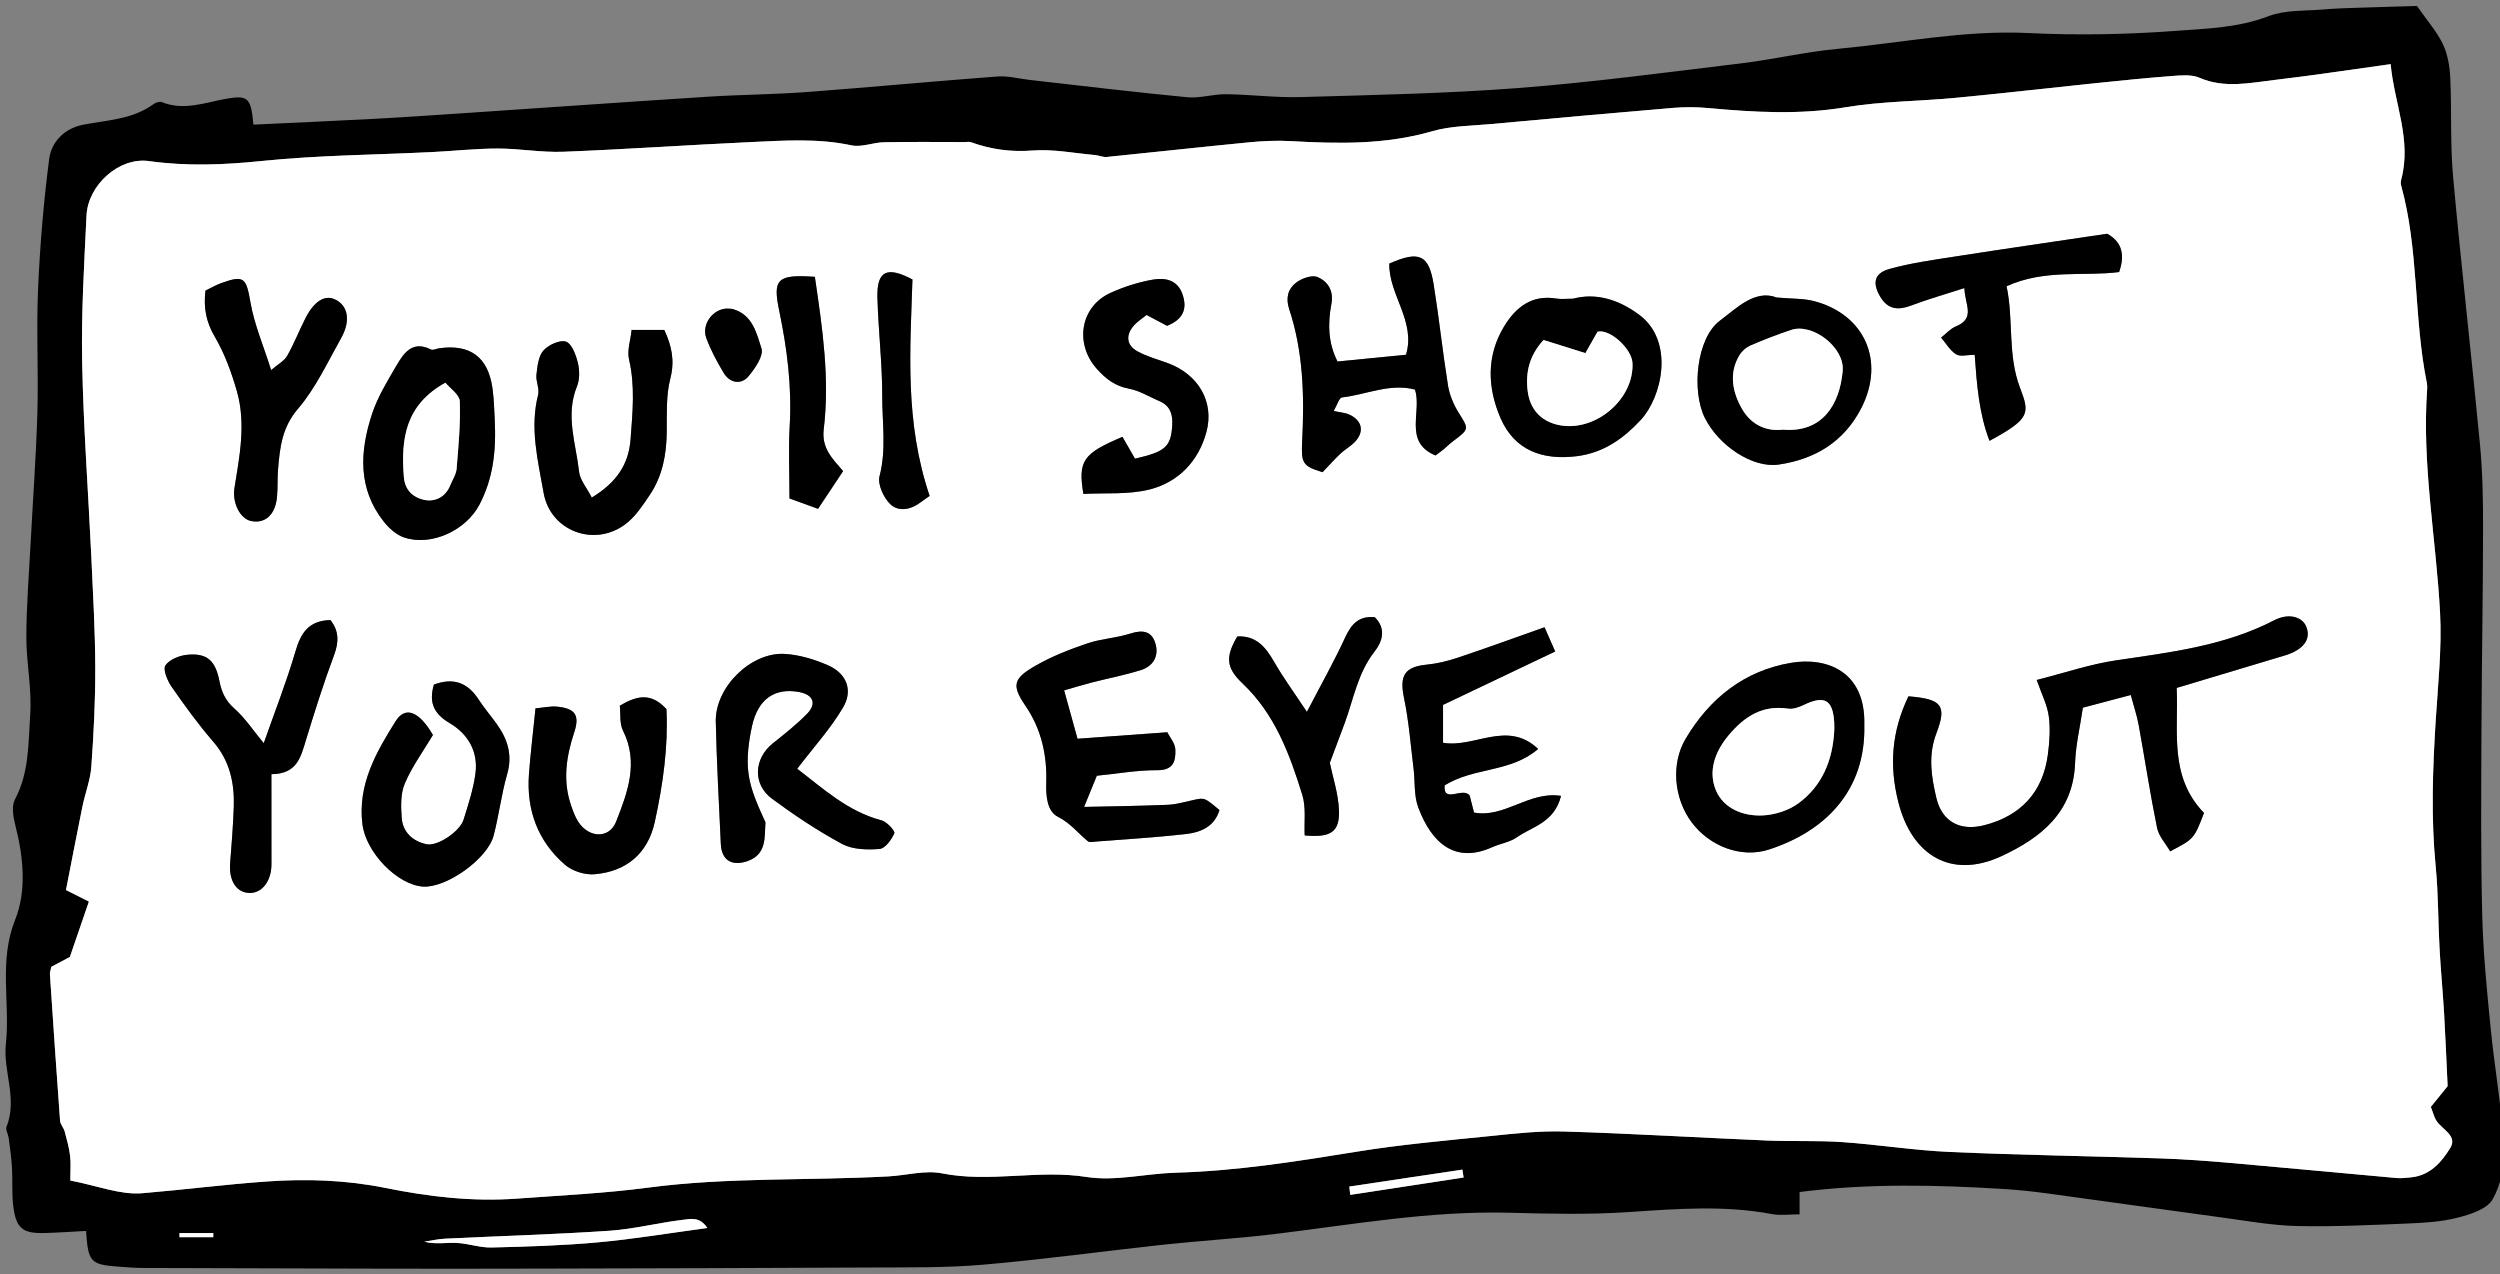 <?xml version="1.0" encoding="UTF-8" standalone="no"?>
<svg width="206px" height="105px" viewBox="0 0 206 105" version="1.1" xmlns="http://www.w3.org/2000/svg" xmlns:xlink="http://www.w3.org/1999/xlink" xmlns:sketch="http://www.bohemiancoding.com/sketch/ns">
    <rect x="0" y="0" width="206" height="105" fill="#808080" stroke="none"/>
    <!-- Generator: Sketch 3.1.1 (8761) - http://www.bohemiancoding.com/sketch -->
    <title>youll-shoot-hover</title>
    <desc>Created with Sketch.</desc>
    <defs></defs>
    <g id="Page-1" stroke="none" stroke-width="1" fill="none" fill-rule="evenodd" sketch:type="MSPage">
        <g id="Group" sketch:type="MSLayerGroup">
            <path d="M148.285,98.221 L148.285,100.06 C147.455,100.06 146.711,100.173 146.013,100.041 C142.083,99.298 138.161,99.609 134.21,99.874 C130.932,100.095 127.629,100.016 124.339,99.929 C117.805,99.758 111.403,100.916 104.962,101.694 C101.946,102.058 98.909,102.234 95.889,102.559 C90.917,103.096 85.959,103.787 80.977,104.213 C77.866,104.48 74.723,104.424 71.594,104.443 C62.706,104.493 53.818,104.507 44.928,104.532 C40.672,104.542 36.416,104.548 32.158,104.54 C25.36,104.528 18.562,104.507 11.764,104.48 C11.106,104.478 10.446,104.42 9.788,104.373 C7.452,104.203 7.259,104.002 7.093,101.429 C5.967,101.487 4.836,101.57 3.704,101.601 C1.878,101.655 1.329,101.231 1.096,99.412 C0.962,98.353 1.049,97.267 0.987,96.198 C0.939,95.391 0.824,94.59 0.719,93.79 C0.677,93.467 0.44,93.093 0.539,92.843 C1.463,90.54 0.242,88.252 0.483,86.031 C0.851,82.632 -0.123,79.211 1.251,75.781 C2.21,73.386 1.928,70.606 1.261,67.993 C1.088,67.315 0.939,66.419 1.234,65.867 C2.416,63.653 2.328,61.227 2.489,58.885 C2.635,56.767 2.167,54.614 2.171,52.477 C2.175,49.924 2.386,47.372 2.52,44.819 C2.707,41.203 2.978,37.59 3.081,33.974 C3.178,30.606 2.986,27.23 3.134,23.869 C3.291,20.272 3.588,16.67 4.052,13.1 C4.236,11.687 5.309,10.585 6.825,10.283 C8.82,9.89 10.906,9.855 12.647,8.582 C12.827,8.45 13.155,8.342 13.336,8.415 C15.166,9.153 16.897,8.444 18.667,8.134 C20.444,7.823 20.687,8.069 20.879,10.27 C24.211,10.111 27.561,9.968 30.91,9.788 C33.447,9.652 35.983,9.474 38.518,9.304 C45.151,8.858 51.784,8.388 58.417,7.964 C61.103,7.794 63.797,7.784 66.479,7.583 C71.718,7.192 76.945,6.694 82.184,6.303 C83.064,6.237 83.97,6.489 84.866,6.588 C89.19,7.074 93.51,7.6 97.84,8.014 C98.88,8.113 99.957,7.749 101.017,7.763 C103.07,7.788 105.125,8.057 107.174,7.999 C113.159,7.825 119.154,7.712 125.12,7.252 C131.238,6.781 137.328,5.962 143.42,5.227 C146.112,4.902 148.77,4.272 151.464,4.021 C156.694,3.535 161.86,2.462 167.172,2.724 C171.199,2.921 175.264,2.842 179.285,2.544 C181.835,2.356 184.434,2.292 186.93,1.332 C188.311,0.803 189.943,0.91 191.465,0.778 C192.53,0.685 193.602,0.662 194.671,0.627 C196.258,0.571 197.844,0.532 199.16,0.492 C200.041,1.762 200.823,2.639 201.304,3.659 C201.698,4.493 201.859,5.492 201.902,6.427 C202.03,9.133 201.888,11.857 202.133,14.548 C202.804,21.922 203.652,29.28 204.353,36.651 C204.57,38.949 204.609,41.272 204.605,43.582 C204.597,49.173 204.493,54.765 204.471,60.358 C204.452,65.374 204.409,70.395 204.535,75.409 C204.613,78.539 204.927,81.666 205.236,84.786 C205.562,88.046 206.146,91.287 206.336,94.555 C206.416,95.978 206.086,97.608 205.391,98.829 C204.931,99.638 203.54,100.074 202.482,100.343 C201.141,100.684 199.717,100.763 198.325,100.821 C195.305,100.945 192.278,101.092 189.258,101.024 C187.217,100.976 185.179,100.606 183.147,100.331 C178.354,99.683 173.566,98.999 168.771,98.347 C167.552,98.184 166.324,98.047 165.097,97.973 C159.522,97.631 153.952,97.501 148.285,98.221 L148.285,98.221 Z M5.794,97.275 C8.02,97.702 9.908,98.473 11.719,98.322 C15.14,98.037 18.544,97.596 21.981,97.354 C25.292,97.118 28.566,97.24 31.739,97.882 C35.37,98.618 38.964,99.034 42.64,98.763 C46.234,98.498 49.845,98.33 53.412,97.859 C59.995,96.992 66.618,97.294 73.215,96.934 C74.688,96.853 76.221,96.407 77.618,96.684 C81.583,97.474 85.546,96.355 89.534,96.982 C91.903,97.354 94.418,96.7 96.873,96.63 C101.894,96.489 106.829,95.705 111.776,94.901 C115.418,94.309 119.107,93.986 122.781,93.612 C124.815,93.403 126.87,93.171 128.908,93.236 C134.487,93.405 140.059,93.744 145.638,93.98 C147.691,94.067 149.754,93.966 151.802,94.109 C154.753,94.313 157.684,94.787 160.634,94.919 C166.454,95.178 172.283,95.261 178.107,95.455 C180.069,95.521 182.031,95.672 183.986,95.842 C188.486,96.235 192.981,96.667 197.479,97.069 C197.883,97.104 198.3,97.052 198.709,97.009 C200.248,96.845 201.199,95.745 201.9,94.595 C202.517,93.583 201.246,93.087 200.778,92.373 C200.561,92.044 200.47,91.632 200.301,91.208 C200.844,90.54 201.353,89.907 201.684,89.5 C201.582,87.351 201.506,85.419 201.393,83.489 C201.285,81.687 201.112,79.891 201.015,78.09 C200.893,75.874 200.92,73.646 200.704,71.441 C200.307,67.408 200.45,63.391 200.702,59.363 C200.887,56.405 201.217,53.428 201.061,50.485 C200.732,44.35 199.554,38.266 199.996,32.083 C200.006,31.918 200.01,31.746 199.979,31.587 C198.876,26.198 199.33,20.605 197.848,15.264 C197.807,15.113 197.824,14.931 197.865,14.776 C198.735,11.507 197.279,8.493 196.99,5.285 C193.714,5.738 190.59,6.218 187.452,6.586 C185.385,6.828 183.306,7.304 181.228,6.406 C180.589,6.131 179.759,6.206 179.027,6.259 C176.898,6.421 174.771,6.636 172.648,6.857 C168.817,7.252 164.99,7.697 161.156,8.061 C158.13,8.349 155.06,8.342 152.071,8.839 C148.285,9.47 144.553,9.253 140.788,8.907 C139.818,8.816 138.828,8.81 137.856,8.891 C132.865,9.311 127.879,9.761 122.89,10.221 C121.258,10.372 119.569,10.365 118.015,10.814 C114.161,11.931 110.272,11.851 106.344,11.627 C105.199,11.563 104.038,11.619 102.895,11.731 C98.991,12.109 95.094,12.544 91.193,12.935 C90.882,12.966 90.556,12.804 90.232,12.777 C88.515,12.624 86.78,12.273 85.082,12.403 C83.298,12.542 81.651,12.31 80.007,11.718 C79.861,11.665 79.679,11.706 79.514,11.706 C77.288,11.706 75.06,11.677 72.832,11.722 C71.936,11.739 70.993,12.157 70.162,11.977 C67.399,11.383 64.637,11.582 61.875,11.708 C56.717,11.946 51.567,12.306 46.41,12.506 C44.619,12.575 42.816,12.24 41.019,12.24 C39.216,12.24 37.413,12.442 35.609,12.531 C30.934,12.761 26.239,12.788 21.591,13.264 C18.459,13.586 15.406,13.712 12.28,13.274 C9.813,12.926 7.25,15.243 7.129,17.758 C6.935,21.786 6.691,25.82 6.77,29.845 C6.873,35.205 7.277,40.56 7.527,45.918 C7.667,48.958 7.842,51.999 7.851,55.038 C7.859,57.752 7.721,60.472 7.525,63.18 C7.446,64.284 7.017,65.36 6.792,66.458 C6.32,68.773 5.878,71.092 5.437,73.338 C6.227,73.737 6.784,74.017 7.325,74.29 C6.782,75.868 6.283,77.324 5.757,78.853 C5.286,79.103 4.721,79.403 4.228,79.666 C4.17,79.958 4.104,80.123 4.114,80.282 C4.383,84.308 4.653,88.333 4.95,92.356 C4.973,92.652 5.247,92.923 5.327,93.225 C5.509,93.891 5.695,94.564 5.777,95.246 C5.851,95.863 5.794,96.498 5.794,97.275 L5.794,97.275 Z M58.283,101.187 C57.662,100.221 56.853,100.444 56.277,100.513 C54.249,100.753 52.246,101.276 50.214,101.415 C45.712,101.719 41.198,101.847 36.688,102.066 C36.109,102.093 35.535,102.23 34.96,102.314 C35.871,102.554 36.74,102.383 37.602,102.416 C38.568,102.453 39.531,102.815 40.489,102.794 C43.422,102.724 46.362,102.635 49.284,102.368 C52.211,102.101 55.118,101.613 58.283,101.187 L58.283,101.187 Z M111.182,97.772 C111.207,97.999 111.232,98.229 111.259,98.457 C114.372,97.981 117.485,97.503 120.6,97.027 C120.567,96.81 120.534,96.593 120.501,96.376 C117.394,96.841 114.289,97.306 111.182,97.772 L111.182,97.772 Z M17.576,101.944 C17.576,101.832 17.574,101.719 17.574,101.607 L14.789,101.607 C14.789,101.719 14.791,101.832 14.791,101.944 L17.576,101.944 L17.576,101.944 Z" id="Fill-1" fill="#000000" sketch:type="MSShapeGroup"></path>
            <path d="M5.794,97.275 C5.794,96.498 5.851,95.863 5.777,95.246 C5.695,94.564 5.509,93.891 5.327,93.225 C5.247,92.923 4.973,92.652 4.95,92.356 C4.653,88.333 4.383,84.308 4.114,80.282 C4.104,80.123 4.17,79.958 4.228,79.666 C4.721,79.403 5.286,79.103 5.757,78.853 C6.283,77.324 6.782,75.868 7.325,74.29 C6.784,74.017 6.227,73.737 5.437,73.338 C5.878,71.092 6.32,68.773 6.792,66.458 C7.017,65.36 7.446,64.284 7.525,63.18 C7.721,60.472 7.859,57.752 7.851,55.038 C7.842,51.999 7.667,48.958 7.527,45.918 C7.277,40.56 6.873,35.205 6.77,29.845 C6.691,25.82 6.935,21.786 7.129,17.758 C7.25,15.243 9.813,12.926 12.28,13.274 C15.406,13.712 18.459,13.586 21.591,13.264 C26.239,12.788 30.934,12.761 35.609,12.531 C37.413,12.442 39.216,12.24 41.019,12.24 C42.816,12.24 44.619,12.575 46.41,12.506 C51.567,12.306 56.717,11.946 61.875,11.708 C64.637,11.582 67.399,11.383 70.162,11.977 C70.993,12.157 71.936,11.739 72.832,11.722 C75.06,11.677 77.288,11.706 79.514,11.706 C79.679,11.706 79.861,11.665 80.007,11.718 C81.651,12.31 83.298,12.542 85.082,12.403 C86.78,12.273 88.515,12.624 90.232,12.777 C90.556,12.804 90.882,12.966 91.193,12.935 C95.094,12.544 98.991,12.109 102.895,11.731 C104.038,11.619 105.199,11.563 106.344,11.627 C110.272,11.851 114.161,11.931 118.015,10.814 C119.569,10.365 121.258,10.372 122.89,10.221 C127.879,9.761 132.865,9.311 137.856,8.891 C138.828,8.81 139.818,8.816 140.788,8.907 C144.553,9.253 148.285,9.47 152.071,8.839 C155.06,8.342 158.13,8.349 161.156,8.061 C164.99,7.697 168.817,7.252 172.648,6.857 C174.771,6.636 176.898,6.421 179.027,6.259 C179.759,6.206 180.589,6.131 181.228,6.406 C183.306,7.304 185.385,6.828 187.452,6.586 C190.59,6.218 193.714,5.738 196.99,5.285 C197.279,8.493 198.735,11.507 197.865,14.776 C197.824,14.931 197.807,15.113 197.848,15.264 C199.33,20.605 198.876,26.198 199.979,31.587 C200.01,31.746 200.006,31.918 199.996,32.083 C199.554,38.266 200.732,44.35 201.061,50.485 C201.217,53.428 200.887,56.405 200.702,59.363 C200.45,63.391 200.307,67.408 200.704,71.441 C200.92,73.646 200.893,75.874 201.015,78.09 C201.112,79.891 201.285,81.687 201.393,83.489 C201.506,85.419 201.582,87.351 201.684,89.5 C201.353,89.907 200.844,90.54 200.301,91.208 C200.47,91.632 200.561,92.044 200.778,92.373 C201.246,93.087 202.517,93.583 201.9,94.595 C201.199,95.745 200.248,96.845 198.709,97.009 C198.3,97.052 197.883,97.104 197.479,97.069 C192.981,96.667 188.486,96.235 183.986,95.842 C182.031,95.672 180.069,95.521 178.107,95.455 C172.283,95.261 166.454,95.178 160.634,94.919 C157.684,94.787 154.753,94.313 151.802,94.109 C149.754,93.966 147.691,94.067 145.638,93.98 C140.059,93.744 134.487,93.405 128.908,93.236 C126.87,93.171 124.815,93.403 122.781,93.612 C119.107,93.986 115.418,94.309 111.776,94.901 C106.829,95.705 101.894,96.489 96.873,96.63 C94.418,96.7 91.903,97.354 89.534,96.982 C85.546,96.355 81.583,97.474 77.618,96.684 C76.221,96.407 74.688,96.853 73.215,96.934 C66.618,97.294 59.995,96.992 53.412,97.859 C49.845,98.33 46.234,98.498 42.64,98.763 C38.964,99.034 35.37,98.618 31.739,97.882 C28.566,97.24 25.292,97.118 21.981,97.354 C18.544,97.596 15.14,98.037 11.719,98.322 C9.908,98.473 8.02,97.702 5.794,97.275 L5.794,97.275 Z M157.255,57.377 C155.867,60.275 155.658,63.099 156.43,66.119 C157.558,70.542 160.824,72.453 164.93,70.542 C168.152,69.042 170.845,66.946 170.987,62.857 C171.039,61.388 171.391,59.928 171.629,58.312 C172.825,57.996 174.077,57.665 175.575,57.268 C175.827,58.207 176.085,58.964 176.227,59.74 C176.741,62.561 177.168,65.399 177.741,68.206 C177.884,68.905 178.455,69.513 178.82,70.151 C180.787,69.123 180.787,69.123 181.61,66.988 C178.678,63.953 179.532,60.191 179.357,56.684 C182.524,55.735 185.422,54.864 188.321,53.993 C188.399,53.97 188.476,53.941 188.554,53.915 C189.912,53.418 190.442,52.576 190.015,51.594 C189.678,50.816 188.569,50.504 187.403,51.108 C183.31,53.228 178.845,53.751 174.385,54.409 C172.233,54.725 170.141,55.443 167.826,56.029 C168.233,57.202 168.695,58.089 168.821,59.02 C168.961,60.058 168.881,61.148 168.742,62.195 C168.332,65.267 166.524,67.226 163.504,67.999 C161.544,68.502 160.028,67.739 159.557,65.755 C159.145,64.011 158.858,62.251 159.56,60.418 C160.44,58.116 160.005,57.599 157.255,57.377 L157.255,57.377 Z M65.689,63.347 C67.069,61.537 68.458,60.019 69.475,58.281 C70.313,56.854 69.737,55.478 68.229,54.821 C67.117,54.335 65.883,53.958 64.682,53.884 C61.875,53.708 58.916,56.637 58.98,59.469 C59.056,62.83 59.24,66.191 59.397,69.553 C59.461,70.893 60.307,71.386 61.563,70.964 C63.209,70.411 62.984,68.949 63.073,67.761 C62.479,66.448 61.852,65.12 61.674,63.734 C61.509,62.458 61.689,61.088 61.969,59.816 C62.463,57.58 63.853,56.662 65.829,57.019 C67.02,57.237 67.329,57.977 66.486,58.834 C65.625,59.707 64.656,60.478 63.694,61.241 C62.12,62.493 61.992,64.619 63.616,65.817 C65.458,67.176 67.379,68.461 69.39,69.542 C70.257,70.008 71.451,70.035 72.473,69.954 C72.933,69.917 73.465,69.191 73.694,68.659 C73.772,68.477 73.079,67.714 72.64,67.598 C69.824,66.86 67.781,64.934 65.689,63.347 L65.689,63.347 Z M90.378,63.92 C92.033,63.755 93.706,63.455 95.377,63.463 C96.726,63.469 96.883,62.665 96.848,61.756 C96.827,61.248 96.392,60.755 96.186,60.339 C93.623,60.524 91.21,60.699 88.787,60.873 C88.377,59.392 88.055,58.228 87.684,56.887 C88.571,56.633 89.258,56.418 89.953,56.24 C91.3,55.896 92.672,55.631 93.999,55.218 C94.958,54.92 95.486,54.15 95.233,53.131 C94.956,52.009 94.197,51.865 93.132,52.208 C91.983,52.578 90.731,52.63 89.59,53.019 C88.133,53.513 86.675,54.084 85.344,54.845 C83.492,55.902 83.337,56.459 84.496,58.153 C85.821,60.093 86.281,62.243 86.213,64.472 C86.176,65.649 86.291,66.86 87.184,67.31 C88.212,67.83 88.829,68.653 89.644,69.323 C89.788,69.441 90.114,69.358 90.353,69.34 C92.804,69.147 95.261,69.005 97.702,68.727 C98.934,68.587 100.075,68.119 100.483,66.75 C99.247,65.712 99.251,65.722 98.364,65.916 C97.655,66.071 96.943,66.284 96.225,66.316 C93.92,66.413 91.614,66.44 89.328,66.491 C89.644,65.72 90.003,64.841 90.378,63.92 L90.378,63.92 Z M114.481,21.718 C114.415,24.266 116.687,26.469 115.855,29.231 C113.994,29.415 112.142,29.599 110.213,29.789 C109.433,28.277 109.398,26.664 109.709,25.027 C109.913,23.956 109.4,23.172 108.556,22.828 C108.098,22.64 107.262,22.938 106.802,23.288 C106.138,23.794 105.923,24.541 106.231,25.476 C107.399,29.007 107.485,32.675 107.3,36.34 C107.211,38.134 107.306,38.407 108.979,38.909 C109.515,38.349 109.957,37.846 110.442,37.389 C110.799,37.052 111.244,36.806 111.593,36.462 C112.443,35.62 112.276,34.663 111.186,34.162 C110.856,34.009 110.464,33.99 109.893,33.864 C110.192,33.355 110.353,32.772 110.578,32.747 C112.577,32.524 114.514,31.556 116.596,32.1 C117.186,33.935 115.614,36.415 118.285,37.53 C118.572,37.312 118.77,37.174 118.956,37.021 C119.21,36.812 119.441,36.574 119.703,36.377 C121.091,35.335 121.044,35.37 120.179,33.986 C119.763,33.318 119.437,32.526 119.313,31.752 C118.869,28.991 118.58,26.206 118.135,23.447 C117.737,20.99 116.949,20.63 114.481,21.718 L114.481,21.718 Z M153.618,59.752 C153.744,55.321 150.534,54.117 147.567,54.62 C143.754,55.267 140.884,57.52 138.894,60.879 C137.703,62.886 137.885,65.74 139.405,67.774 C140.878,69.739 143.478,70.736 145.743,70.006 C150.352,68.521 153.748,65.194 153.618,59.752 L153.618,59.752 Z M128.628,65.581 C125.975,65.167 123.986,67.43 121.458,66.955 C121.337,66.479 121.201,65.947 121.104,65.561 C120.553,64.797 118.902,66.268 119.038,64.71 C121.516,63.192 124.475,63.67 126.742,61.713 C124.196,59.303 121.494,61.661 118.906,61.204 L118.906,58.083 C121.859,56.676 124.937,55.212 128.147,53.683 C127.854,53.017 127.615,52.471 127.268,51.685 C124.79,52.56 122.49,53.402 120.171,54.177 C119.331,54.459 118.453,54.68 117.576,54.765 C115.729,54.945 115.306,55.669 115.692,57.52 C116.092,59.436 116.239,61.403 116.48,63.351 C116.61,64.406 116.499,65.544 116.858,66.51 C117.99,69.567 119.971,71.158 122.95,69.809 C123.621,69.507 124.411,69.4 124.995,68.988 C126.253,68.101 128.075,67.801 128.628,65.581 L128.628,65.581 Z M21.733,61.239 C20.865,60.191 20.194,59.165 19.309,58.383 C18.575,57.735 18.255,57.017 18.079,56.118 C17.749,54.432 17.068,53.811 15.465,53.95 C14.809,54.006 13.974,54.332 13.631,54.825 C13.407,55.147 13.788,56.08 14.133,56.577 C15.208,58.13 16.322,59.669 17.557,61.095 C18.94,62.687 19.334,64.524 19.264,66.522 C19.21,68.057 19.082,69.59 18.964,71.123 C18.857,72.517 19.429,73.483 20.45,73.574 C21.539,73.671 22.371,72.637 22.366,71.218 C22.36,68.781 22.364,66.344 22.364,63.792 C24.485,63.779 24.786,62.371 25.207,60.993 C25.929,58.637 26.666,56.281 27.53,53.975 C27.955,52.845 27.9,51.939 27.229,51.095 C25.42,51.134 24.784,52.173 24.345,53.677 C23.615,56.173 22.657,58.604 21.733,61.239 L21.733,61.239 Z M162.714,29.235 C162.896,31.773 163.077,34.081 163.935,36.326 C167.317,34.493 167.247,34.052 166.452,31.965 C165.4,29.2 165.937,26.331 165.34,23.586 C168.505,22.148 171.697,22.795 174.614,22.417 C175.218,20.714 174.604,19.792 173.628,19.262 C169.273,19.912 165.132,20.51 161,21.153 C159.219,21.43 157.422,21.68 155.693,22.162 C154.425,22.514 154.264,23.333 154.944,24.465 C155.57,25.507 156.411,25.582 157.482,25.174 C158.837,24.659 160.238,24.264 161.868,23.737 C161.895,25.096 162.821,26.217 161.16,26.899 C160.707,27.086 160.35,27.505 159.947,27.818 C160.352,28.292 160.682,28.879 161.183,29.195 C161.522,29.409 162.101,29.235 162.714,29.235 L162.714,29.235 Z M40.763,34.547 C40.722,33.941 40.718,32.948 40.577,31.974 C40.208,29.411 38.729,28.335 36.179,28.701 C35.954,28.732 35.68,28.885 35.519,28.802 C33.942,28.014 33.247,29.135 32.626,30.195 C31.888,31.458 31.106,32.741 30.654,34.119 C29.651,37.178 29.463,40.246 31.619,42.976 C32.053,43.526 32.665,44.077 33.307,44.29 C35.556,45.038 38.401,43.692 39.5,41.592 C40.604,39.484 40.903,37.257 40.763,34.547 L40.763,34.547 Z M48.762,41.001 C48.328,40.155 47.79,39.544 47.718,38.885 C47.46,36.551 46.566,34.23 47.542,31.837 C47.775,31.264 47.765,30.499 47.612,29.884 C47.454,29.237 47.109,28.306 46.635,28.151 C46.125,27.987 45.188,28.422 44.774,28.891 C44.361,29.361 44.281,30.188 44.204,30.875 C44.142,31.417 44.47,32.025 44.342,32.53 C43.639,35.277 44.328,37.956 44.792,40.601 C45.351,43.795 49.03,45.127 51.58,43.156 C52.38,42.538 52.981,41.619 53.556,40.759 C54.59,39.213 54.918,37.455 54.938,35.606 C54.957,34.125 54.872,32.59 55.236,31.183 C55.619,29.692 55.337,28.484 54.738,27.187 L52.044,27.187 C51.953,28.064 51.662,28.891 51.831,29.611 C52.347,31.808 52.124,33.984 51.961,36.179 C51.809,38.216 50.868,39.716 48.762,41.001 L48.762,41.001 Z M35.754,56.409 C35.304,57.93 35.791,58.838 37.056,59.587 C38.57,60.482 39.42,61.934 39.176,63.742 C39.003,65.029 38.591,66.293 38.199,67.54 C37.889,68.521 36.045,69.764 35.141,69.565 C34.015,69.319 33.183,68.583 33.099,67.383 C33.031,66.44 33,65.381 33.359,64.549 C33.961,63.144 34.887,61.881 35.673,60.563 C34.553,58.631 33.406,58.151 32.61,59.413 C30.99,61.986 29.461,64.663 29.864,67.917 C30.155,70.258 32.754,72.918 34.863,73.055 C36.769,73.177 40.167,70.786 40.674,68.852 C41.114,67.182 41.312,65.447 41.79,63.79 C42.253,62.193 41.815,60.886 40.912,59.632 C40.431,58.964 39.89,58.337 39.443,57.646 C38.57,56.298 37.427,55.791 35.754,56.409 L35.754,56.409 Z M129.618,24.612 C129.059,24.612 128.638,24.667 128.236,24.601 C126.226,24.27 124.91,25.311 123.955,26.87 C122.455,29.32 122.566,31.971 123.652,34.468 C124.792,37.089 127.078,37.952 129.944,37.588 C132.158,37.308 133.804,36.102 135.188,34.613 C136.973,32.698 137.992,28.099 135.06,25.931 C133.414,24.713 131.557,24.099 129.618,24.612 L129.618,24.612 Z M16.932,23.943 C16.761,25.34 16.976,26.513 17.694,27.739 C18.506,29.123 19.078,30.689 19.521,32.242 C20.281,34.901 19.744,37.585 19.317,40.237 C19.134,41.383 19.753,42.747 20.697,42.933 C21.882,43.164 22.709,42.389 22.831,40.881 C22.893,40.142 22.849,39.395 22.911,38.659 C23.062,36.88 23.233,35.229 24.547,33.69 C26.01,31.98 26.994,29.843 28.112,27.851 C28.927,26.401 28.663,25.145 27.576,24.659 C26.744,24.287 25.874,24.833 25.166,26.227 C24.646,27.253 24.227,28.335 23.658,29.33 C23.415,29.752 22.899,30.017 22.342,30.495 C21.702,28.465 20.955,26.74 20.642,24.938 C20.287,22.907 20.134,22.646 18.265,23.315 C17.811,23.476 17.388,23.724 16.932,23.943 L16.932,23.943 Z M146.401,24.516 C144.615,23.828 143.102,25.387 141.712,26.43 C139.789,27.872 139.37,32.218 140.482,34.439 C141.638,36.75 144.437,38.591 146.56,38.281 C149.558,37.842 151.949,36.404 153.372,33.624 C155.349,29.756 153.663,25.913 149.471,24.81 C148.613,24.585 147.684,24.63 146.401,24.516 L146.401,24.516 Z M89.272,40.699 C91.075,40.599 92.99,40.773 94.748,40.326 C97.102,39.726 98.758,37.997 99.404,35.614 C100.085,33.103 98.732,30.85 96.241,29.926 C95.396,29.613 94.502,29.38 93.72,28.947 C92.79,28.434 92.736,27.563 93.483,26.765 C93.757,26.469 94.11,26.248 94.477,25.952 C95.082,26.273 95.647,26.57 96.167,26.848 C97.465,26.328 97.861,25.474 97.436,24.245 C97.025,23.054 95.992,22.868 95.012,23.039 C93.815,23.246 92.619,23.629 91.509,24.132 C89.004,25.267 88.532,28.335 90.386,30.401 C91.135,31.235 91.897,31.816 93.037,32.029 C93.904,32.191 94.704,32.7 95.536,33.053 C96.439,33.436 96.652,34.162 96.592,35.07 C96.479,36.814 96.033,37.223 93.522,37.794 C93.174,37.188 92.827,36.582 92.491,35.997 C89.243,37.368 88.816,37.958 89.272,40.699 L89.272,40.699 Z M44.126,58.366 C43.922,60.389 43.711,62.094 43.585,63.802 C43.369,66.76 44.32,69.319 46.556,71.257 C47.159,71.779 48.194,72.105 48.989,72.039 C51.605,71.816 53.379,70.333 53.95,67.743 C54.635,64.632 55.07,61.473 54.914,58.43 C53.653,57.051 52.471,57.313 51.072,58.151 C51.147,58.817 51.041,59.616 51.338,60.209 C52.653,62.842 51.704,65.318 50.771,67.695 C50.204,69.145 48.512,69.056 47.648,67.716 C47.386,67.308 47.216,66.833 47.057,66.369 C46.354,64.328 46.655,62.342 47.317,60.339 C47.786,58.927 47.388,58.376 45.912,58.228 C45.37,58.174 44.811,58.308 44.126,58.366 L44.126,58.366 Z M107.506,68.837 C109.664,69.04 110.404,68.55 110.33,66.744 C110.272,65.376 109.816,64.024 109.577,62.861 C110.021,61.674 110.419,60.625 110.807,59.572 C111.537,57.588 111.88,55.46 113.243,53.716 C113.91,52.864 114.246,51.827 113.285,50.859 C111.985,50.735 111.358,51.408 110.85,52.512 C109.959,54.45 108.907,56.314 107.689,58.658 C106.635,57.065 105.727,55.83 104.97,54.506 C104.271,53.282 103.47,52.361 101.952,52.444 C100.966,54.136 101.02,55.023 102.4,56.329 C105.057,58.846 106.268,62.139 107.308,65.492 C107.632,66.537 107.454,67.739 107.506,68.837 L107.506,68.837 Z M67.144,22.812 C64.024,22.589 63.663,23.002 64.21,25.613 C64.862,28.738 65.26,31.889 65.072,35.105 C64.961,37.035 65.054,38.978 65.054,41.073 C65.697,41.307 66.5,41.598 67.406,41.927 C68.109,40.868 68.771,39.875 69.473,38.818 C68.58,37.788 67.688,36.926 67.874,35.374 C68.379,31.206 67.777,27.077 67.144,22.812 L67.144,22.812 Z M76.601,40.864 C74.538,34.75 74.998,28.879 75.186,23.029 C73.083,21.914 72.242,22.311 72.301,24.529 C72.374,27.243 72.702,29.955 72.697,32.666 C72.693,34.847 73.05,37.035 72.475,39.236 C72.299,39.906 72.811,41.023 73.37,41.553 C74.043,42.192 75.062,42.004 75.866,41.385 C76.128,41.185 76.405,41.003 76.601,40.864 L76.601,40.864 Z M59.908,25.427 C58.749,25.447 57.783,26.726 58.2,27.859 C58.569,28.858 59.085,29.814 59.634,30.73 C60.135,31.57 61.07,31.734 61.685,30.995 C62.223,30.35 62.937,29.307 62.745,28.709 C62.345,27.466 62.009,25.929 60.399,25.474 C60.245,25.429 60.073,25.441 59.908,25.427 L59.908,25.427 Z" id="Fill-30" fill="#FFFFFF" sketch:type="MSShapeGroup"></path>
            <path d="M58.283,101.187 C55.118,101.613 52.211,102.101 49.284,102.368 C46.362,102.635 43.422,102.724 40.489,102.794 C39.531,102.815 38.568,102.453 37.602,102.416 C36.74,102.383 35.871,102.554 34.96,102.314 C35.535,102.23 36.109,102.093 36.688,102.066 C41.198,101.847 45.712,101.719 50.214,101.415 C52.246,101.276 54.249,100.753 56.277,100.513 C56.853,100.444 57.662,100.221 58.283,101.187" id="Fill-31" fill="#FFFFFF" sketch:type="MSShapeGroup"></path>
            <path d="M111.182,97.772 C114.289,97.306 117.394,96.841 120.501,96.376 C120.534,96.593 120.567,96.81 120.6,97.027 C117.485,97.503 114.372,97.981 111.259,98.457 C111.232,98.229 111.207,97.999 111.182,97.772" id="Fill-32" fill="#FFFFFF" sketch:type="MSShapeGroup"></path>
            <path d="M17.576,101.944 L14.791,101.944 C14.791,101.832 14.789,101.719 14.789,101.607 L17.574,101.607 C17.574,101.719 17.576,101.832 17.576,101.944" id="Fill-33" fill="#FFFFFF" sketch:type="MSShapeGroup"></path>
            <path d="M157.255,57.377 C160.005,57.599 160.44,58.116 159.56,60.418 C158.858,62.251 159.145,64.011 159.557,65.755 C160.028,67.739 161.544,68.502 163.504,67.999 C166.524,67.226 168.332,65.267 168.742,62.195 C168.881,61.148 168.961,60.058 168.821,59.02 C168.695,58.089 168.233,57.202 167.826,56.029 C170.141,55.443 172.233,54.725 174.385,54.409 C178.845,53.751 183.31,53.228 187.403,51.108 C188.569,50.504 189.678,50.816 190.015,51.594 C190.442,52.576 189.912,53.418 188.554,53.915 C188.476,53.941 188.399,53.97 188.321,53.993 C185.422,54.864 182.524,55.735 179.357,56.684 C179.532,60.191 178.678,63.953 181.61,66.988 C180.787,69.123 180.787,69.123 178.82,70.151 C178.455,69.513 177.884,68.905 177.741,68.206 C177.168,65.399 176.741,62.561 176.227,59.74 C176.085,58.964 175.827,58.207 175.575,57.268 C174.077,57.665 172.825,57.996 171.629,58.312 C171.391,59.928 171.039,61.388 170.987,62.857 C170.845,66.946 168.152,69.042 164.93,70.542 C160.824,72.453 157.558,70.542 156.43,66.119 C155.658,63.099 155.867,60.275 157.255,57.377" id="Fill-67" fill="#000000" sketch:type="MSShapeGroup"></path>
            <path d="M65.689,63.347 C67.781,64.934 69.824,66.86 72.64,67.598 C73.079,67.714 73.772,68.477 73.694,68.659 C73.465,69.191 72.933,69.917 72.473,69.954 C71.451,70.035 70.257,70.008 69.39,69.542 C67.379,68.461 65.458,67.176 63.616,65.817 C61.992,64.619 62.12,62.493 63.694,61.241 C64.656,60.478 65.625,59.707 66.486,58.834 C67.329,57.977 67.02,57.237 65.829,57.019 C63.853,56.662 62.463,57.58 61.969,59.816 C61.689,61.088 61.509,62.458 61.674,63.734 C61.852,65.12 62.479,66.448 63.073,67.761 C62.984,68.949 63.209,70.411 61.563,70.964 C60.307,71.386 59.461,70.893 59.397,69.553 C59.24,66.191 59.056,62.83 58.98,59.469 C58.916,56.637 61.875,53.708 64.682,53.884 C65.883,53.958 67.117,54.335 68.229,54.821 C69.737,55.478 70.313,56.854 69.475,58.281 C68.458,60.019 67.069,61.537 65.689,63.347" id="Fill-68" fill="#000000" sketch:type="MSShapeGroup"></path>
            <path d="M90.378,63.92 C90.003,64.841 89.644,65.72 89.328,66.491 C91.614,66.44 93.92,66.413 96.225,66.316 C96.943,66.284 97.655,66.071 98.364,65.916 C99.251,65.722 99.247,65.712 100.483,66.75 C100.075,68.119 98.934,68.587 97.702,68.727 C95.261,69.005 92.804,69.147 90.353,69.34 C90.114,69.358 89.788,69.441 89.644,69.323 C88.829,68.653 88.212,67.83 87.184,67.31 C86.291,66.86 86.176,65.649 86.213,64.472 C86.281,62.243 85.821,60.093 84.496,58.153 C83.337,56.459 83.492,55.902 85.344,54.845 C86.675,54.084 88.133,53.513 89.59,53.019 C90.731,52.63 91.983,52.578 93.132,52.208 C94.197,51.865 94.956,52.009 95.233,53.131 C95.486,54.15 94.958,54.92 93.999,55.218 C92.672,55.631 91.3,55.896 89.953,56.24 C89.258,56.418 88.571,56.633 87.684,56.887 C88.055,58.228 88.377,59.392 88.787,60.873 C91.21,60.699 93.623,60.524 96.186,60.339 C96.392,60.755 96.827,61.248 96.848,61.756 C96.883,62.665 96.726,63.469 95.377,63.463 C93.706,63.455 92.033,63.755 90.378,63.92" id="Fill-69" fill="#000000" sketch:type="MSShapeGroup"></path>
            <path d="M114.481,21.718 C116.949,20.63 117.737,20.99 118.135,23.447 C118.58,26.206 118.869,28.991 119.313,31.752 C119.437,32.526 119.763,33.318 120.179,33.986 C121.044,35.37 121.091,35.335 119.703,36.377 C119.441,36.574 119.21,36.812 118.956,37.021 C118.77,37.174 118.572,37.312 118.285,37.53 C115.614,36.415 117.186,33.935 116.596,32.1 C114.514,31.556 112.577,32.524 110.578,32.747 C110.353,32.772 110.192,33.355 109.893,33.864 C110.464,33.99 110.856,34.009 111.186,34.162 C112.276,34.663 112.443,35.62 111.593,36.462 C111.244,36.806 110.799,37.052 110.442,37.389 C109.957,37.846 109.515,38.349 108.979,38.909 C107.306,38.407 107.211,38.134 107.3,36.34 C107.485,32.675 107.399,29.007 106.231,25.476 C105.923,24.541 106.138,23.794 106.802,23.288 C107.262,22.938 108.098,22.64 108.556,22.828 C109.4,23.172 109.913,23.956 109.709,25.027 C109.398,26.664 109.433,28.277 110.213,29.789 C112.142,29.599 113.994,29.415 115.855,29.231 C116.687,26.469 114.415,24.266 114.481,21.718" id="Fill-70" fill="#000000" sketch:type="MSShapeGroup"></path>
            <path d="M153.618,59.752 C153.748,65.194 150.352,68.521 145.743,70.006 C143.478,70.736 140.878,69.739 139.405,67.774 C137.885,65.74 137.703,62.886 138.894,60.879 C140.884,57.52 143.754,55.267 147.567,54.62 C150.534,54.117 153.744,55.321 153.618,59.752 L153.618,59.752 Z M151.142,60.211 C151.142,60.037 151.152,59.789 151.14,59.543 C151.035,57.663 150.344,57.272 148.652,58.083 C148.254,58.273 147.763,58.457 147.354,58.395 C145.238,58.074 143.762,59.02 142.457,60.569 C141.303,61.936 140.742,63.54 141.386,65.103 C142.017,66.634 143.655,67.277 145.287,67.188 C146.279,67.135 147.394,66.775 148.19,66.191 C150.131,64.766 151.008,62.683 151.142,60.211 L151.142,60.211 Z" id="Fill-71" fill="#000000" sketch:type="MSShapeGroup"></path>
            <path d="M128.628,65.581 C128.075,67.801 126.253,68.101 124.995,68.988 C124.411,69.4 123.621,69.507 122.95,69.809 C119.971,71.158 117.99,69.567 116.858,66.51 C116.499,65.544 116.61,64.406 116.48,63.351 C116.239,61.403 116.092,59.436 115.692,57.52 C115.306,55.669 115.729,54.945 117.576,54.765 C118.453,54.68 119.331,54.459 120.171,54.177 C122.49,53.402 124.79,52.56 127.268,51.685 C127.615,52.471 127.854,53.017 128.147,53.683 C124.937,55.212 121.859,56.676 118.906,58.083 L118.906,61.204 C121.494,61.661 124.196,59.303 126.742,61.713 C124.475,63.67 121.516,63.192 119.038,64.71 C118.902,66.268 120.553,64.797 121.104,65.561 C121.201,65.947 121.337,66.479 121.458,66.955 C123.986,67.43 125.975,65.167 128.628,65.581" id="Fill-72" fill="#000000" sketch:type="MSShapeGroup"></path>
            <path d="M21.733,61.239 C22.657,58.604 23.615,56.173 24.345,53.677 C24.784,52.173 25.42,51.134 27.229,51.095 C27.9,51.939 27.955,52.845 27.53,53.975 C26.666,56.281 25.929,58.637 25.207,60.993 C24.786,62.371 24.485,63.779 22.364,63.792 C22.364,66.344 22.36,68.781 22.366,71.218 C22.371,72.637 21.539,73.671 20.45,73.574 C19.429,73.483 18.857,72.517 18.964,71.123 C19.082,69.59 19.21,68.057 19.264,66.522 C19.334,64.524 18.94,62.687 17.557,61.095 C16.322,59.669 15.208,58.13 14.133,56.577 C13.788,56.08 13.407,55.147 13.631,54.825 C13.974,54.332 14.809,54.006 15.465,53.95 C17.068,53.811 17.749,54.432 18.079,56.118 C18.255,57.017 18.575,57.735 19.309,58.383 C20.194,59.165 20.865,60.191 21.733,61.239" id="Fill-73" fill="#000000" sketch:type="MSShapeGroup"></path>
            <path d="M162.714,29.235 C162.101,29.235 161.522,29.409 161.183,29.195 C160.682,28.879 160.352,28.292 159.947,27.818 C160.35,27.505 160.707,27.086 161.16,26.899 C162.821,26.217 161.895,25.096 161.868,23.737 C160.238,24.264 158.837,24.659 157.482,25.174 C156.411,25.582 155.57,25.507 154.944,24.465 C154.264,23.333 154.425,22.514 155.693,22.162 C157.422,21.68 159.219,21.43 161,21.153 C165.132,20.51 169.273,19.912 173.628,19.262 C174.604,19.792 175.218,20.714 174.614,22.417 C171.697,22.795 168.505,22.148 165.34,23.586 C165.937,26.331 165.4,29.2 166.452,31.965 C167.247,34.052 167.317,34.493 163.935,36.326 C163.077,34.081 162.896,31.773 162.714,29.235" id="Fill-74" fill="#000000" sketch:type="MSShapeGroup"></path>
            <path d="M40.763,34.547 C40.903,37.257 40.604,39.484 39.5,41.592 C38.401,43.692 35.556,45.038 33.307,44.29 C32.665,44.077 32.053,43.526 31.619,42.976 C29.463,40.246 29.651,37.178 30.654,34.119 C31.106,32.741 31.888,31.458 32.626,30.195 C33.247,29.135 33.942,28.014 35.519,28.802 C35.68,28.885 35.954,28.732 36.179,28.701 C38.729,28.335 40.208,29.411 40.577,31.974 C40.718,32.948 40.722,33.941 40.763,34.547 L40.763,34.547 Z M36.701,31.539 C33.4,33.364 33.029,36.166 33.278,39.292 C33.369,40.43 34.077,40.986 34.908,41.179 C35.789,41.383 36.686,41.003 37.091,40.004 C37.274,39.546 37.584,39.1 37.623,38.628 C37.778,36.779 37.951,34.917 37.885,33.068 C37.864,32.522 37.08,32.002 36.701,31.539 L36.701,31.539 Z" id="Fill-75" fill="#000000" sketch:type="MSShapeGroup"></path>
            <path d="M48.762,41.001 C50.868,39.716 51.809,38.216 51.961,36.179 C52.124,33.984 52.347,31.808 51.831,29.611 C51.662,28.891 51.953,28.064 52.044,27.187 L54.738,27.187 C55.337,28.484 55.619,29.692 55.236,31.183 C54.872,32.59 54.957,34.125 54.938,35.606 C54.918,37.455 54.59,39.213 53.556,40.759 C52.981,41.619 52.38,42.538 51.58,43.156 C49.03,45.127 45.351,43.795 44.792,40.601 C44.328,37.956 43.639,35.277 44.342,32.53 C44.47,32.025 44.142,31.417 44.204,30.875 C44.281,30.188 44.361,29.361 44.774,28.891 C45.188,28.422 46.125,27.987 46.635,28.151 C47.109,28.306 47.454,29.237 47.612,29.884 C47.765,30.499 47.775,31.264 47.542,31.837 C46.566,34.23 47.46,36.551 47.718,38.885 C47.79,39.544 48.328,40.155 48.762,41.001" id="Fill-76" fill="#000000" sketch:type="MSShapeGroup"></path>
            <path d="M35.754,56.409 C37.427,55.791 38.57,56.298 39.443,57.646 C39.89,58.337 40.431,58.964 40.912,59.632 C41.815,60.886 42.253,62.193 41.79,63.79 C41.312,65.447 41.114,67.182 40.674,68.852 C40.167,70.786 36.769,73.177 34.863,73.055 C32.754,72.918 30.155,70.258 29.864,67.917 C29.461,64.663 30.99,61.986 32.61,59.413 C33.406,58.151 34.553,58.631 35.673,60.563 C34.887,61.881 33.961,63.144 33.359,64.549 C33,65.381 33.031,66.44 33.099,67.383 C33.183,68.583 34.015,69.319 35.141,69.565 C36.045,69.764 37.889,68.521 38.199,67.54 C38.591,66.293 39.003,65.029 39.176,63.742 C39.42,61.934 38.57,60.482 37.056,59.587 C35.791,58.838 35.304,57.93 35.754,56.409" id="Fill-77" fill="#000000" sketch:type="MSShapeGroup"></path>
            <path d="M129.618,24.612 C131.557,24.099 133.414,24.713 135.06,25.931 C137.992,28.099 136.973,32.698 135.188,34.613 C133.804,36.102 132.158,37.308 129.944,37.588 C127.078,37.952 124.792,37.089 123.652,34.468 C122.566,31.971 122.455,29.32 123.955,26.87 C124.91,25.311 126.226,24.27 128.236,24.601 C128.638,24.667 129.059,24.612 129.618,24.612 L129.618,24.612 Z M127.19,28.016 C126.018,29.289 125.69,30.691 125.882,32.228 C126.067,33.705 126.95,34.669 128.324,34.996 C131.322,35.709 134.656,32.973 134.516,29.917 C134.46,28.732 132.64,27.067 131.634,27.338 C131.339,27.859 131.025,28.411 130.637,29.098 C129.432,28.72 128.298,28.364 127.19,28.016 L127.19,28.016 Z" id="Fill-78" fill="#000000" sketch:type="MSShapeGroup"></path>
            <path d="M16.932,23.943 C17.388,23.724 17.811,23.476 18.265,23.315 C20.134,22.646 20.287,22.907 20.642,24.938 C20.955,26.74 21.702,28.465 22.342,30.495 C22.899,30.017 23.415,29.752 23.658,29.33 C24.227,28.335 24.646,27.253 25.166,26.227 C25.874,24.833 26.744,24.287 27.576,24.659 C28.663,25.145 28.927,26.401 28.112,27.851 C26.994,29.843 26.01,31.98 24.547,33.69 C23.233,35.229 23.062,36.88 22.911,38.659 C22.849,39.395 22.893,40.142 22.831,40.881 C22.709,42.389 21.882,43.164 20.697,42.933 C19.753,42.747 19.134,41.383 19.317,40.237 C19.744,37.585 20.281,34.901 19.521,32.242 C19.078,30.689 18.506,29.123 17.694,27.739 C16.976,26.513 16.761,25.34 16.932,23.943" id="Fill-79" fill="#000000" sketch:type="MSShapeGroup"></path>
            <path d="M146.401,24.516 C147.684,24.63 148.613,24.585 149.471,24.81 C153.663,25.913 155.349,29.756 153.372,33.624 C151.949,36.404 149.558,37.842 146.56,38.281 C144.437,38.591 141.638,36.75 140.482,34.439 C139.37,32.218 139.789,27.872 141.712,26.43 C143.102,25.387 144.615,23.828 146.401,24.516 L146.401,24.516 Z M146.925,35.401 C150.117,35.676 151.594,33.382 151.837,30.554 C152.002,28.631 149.366,26.591 147.587,27.189 C146.451,27.57 145.33,28.006 144.229,28.48 C143.886,28.627 143.546,28.927 143.35,29.245 C142.424,30.755 142.764,32.336 143.546,33.695 C144.206,34.845 145.363,35.589 146.925,35.401 L146.925,35.401 Z" id="Fill-80" fill="#000000" sketch:type="MSShapeGroup"></path>
            <path d="M89.272,40.699 C88.816,37.958 89.243,37.368 92.491,35.997 C92.827,36.582 93.174,37.188 93.522,37.794 C96.033,37.223 96.479,36.814 96.592,35.07 C96.652,34.162 96.439,33.436 95.536,33.053 C94.704,32.7 93.904,32.191 93.037,32.029 C91.897,31.816 91.135,31.235 90.386,30.401 C88.532,28.335 89.004,25.267 91.509,24.132 C92.619,23.629 93.815,23.246 95.012,23.039 C95.992,22.868 97.025,23.054 97.436,24.245 C97.861,25.474 97.465,26.328 96.167,26.848 C95.647,26.57 95.082,26.273 94.477,25.952 C94.11,26.248 93.757,26.469 93.483,26.765 C92.736,27.563 92.79,28.434 93.72,28.947 C94.502,29.38 95.396,29.613 96.241,29.926 C98.732,30.85 100.085,33.103 99.404,35.614 C98.758,37.997 97.102,39.726 94.748,40.326 C92.99,40.773 91.075,40.599 89.272,40.699" id="Fill-81" fill="#000000" sketch:type="MSShapeGroup"></path>
            <path d="M44.126,58.366 C44.811,58.308 45.37,58.174 45.912,58.228 C47.388,58.376 47.786,58.927 47.317,60.339 C46.655,62.342 46.354,64.328 47.057,66.369 C47.216,66.833 47.386,67.308 47.648,67.716 C48.512,69.056 50.204,69.145 50.771,67.695 C51.704,65.318 52.653,62.842 51.338,60.209 C51.041,59.616 51.147,58.817 51.072,58.151 C52.471,57.313 53.653,57.051 54.914,58.43 C55.07,61.473 54.635,64.632 53.95,67.743 C53.379,70.333 51.605,71.816 48.989,72.039 C48.194,72.105 47.159,71.779 46.556,71.257 C44.32,69.319 43.369,66.76 43.585,63.802 C43.711,62.094 43.922,60.389 44.126,58.366" id="Fill-82" fill="#000000" sketch:type="MSShapeGroup"></path>
            <path d="M107.506,68.837 C107.454,67.739 107.632,66.537 107.308,65.492 C106.268,62.139 105.057,58.846 102.4,56.329 C101.02,55.023 100.966,54.136 101.952,52.444 C103.47,52.361 104.271,53.282 104.97,54.506 C105.727,55.83 106.635,57.065 107.689,58.658 C108.907,56.314 109.959,54.45 110.85,52.512 C111.358,51.408 111.985,50.735 113.285,50.859 C114.246,51.827 113.91,52.864 113.243,53.716 C111.88,55.46 111.537,57.588 110.807,59.572 C110.419,60.625 110.021,61.674 109.577,62.861 C109.816,64.024 110.272,65.376 110.33,66.744 C110.404,68.55 109.664,69.04 107.506,68.837" id="Fill-83" fill="#000000" sketch:type="MSShapeGroup"></path>
            <path d="M67.144,22.812 C67.777,27.077 68.379,31.206 67.874,35.374 C67.688,36.926 68.58,37.788 69.473,38.818 C68.771,39.875 68.109,40.868 67.406,41.927 C66.5,41.598 65.697,41.307 65.054,41.073 C65.054,38.978 64.961,37.035 65.072,35.105 C65.26,31.889 64.862,28.738 64.21,25.613 C63.663,23.002 64.024,22.589 67.144,22.812" id="Fill-84" fill="#000000" sketch:type="MSShapeGroup"></path>
            <path d="M76.601,40.864 C76.405,41.003 76.128,41.185 75.866,41.385 C75.062,42.004 74.043,42.192 73.37,41.553 C72.811,41.023 72.299,39.906 72.475,39.236 C73.05,37.035 72.693,34.847 72.697,32.666 C72.702,29.955 72.374,27.243 72.301,24.529 C72.242,22.311 73.083,21.914 75.186,23.029 C74.998,28.879 74.538,34.75 76.601,40.864" id="Fill-85" fill="#000000" sketch:type="MSShapeGroup"></path>
            <path d="M59.908,25.427 C60.073,25.441 60.245,25.429 60.399,25.474 C62.009,25.929 62.345,27.466 62.745,28.709 C62.937,29.307 62.223,30.35 61.685,30.995 C61.07,31.734 60.135,31.57 59.634,30.73 C59.085,29.814 58.569,28.858 58.2,27.859 C57.783,26.726 58.749,25.447 59.908,25.427" id="Fill-86" fill="#000000" sketch:type="MSShapeGroup"></path>
            <path d="M151.142,60.211 C151.008,62.683 150.131,64.766 148.19,66.191 C147.394,66.775 146.279,67.135 145.287,67.188 C143.655,67.277 142.017,66.634 141.386,65.103 C140.742,63.54 141.303,61.936 142.457,60.569 C143.762,59.02 145.238,58.074 147.354,58.395 C147.763,58.457 148.254,58.273 148.652,58.083 C150.344,57.272 151.035,57.663 151.14,59.543 C151.152,59.789 151.142,60.037 151.142,60.211" id="Fill-224" fill="#FFFFFF" sketch:type="MSShapeGroup"></path>
            <path d="M36.701,31.539 C37.08,32.002 37.864,32.522 37.885,33.068 C37.951,34.917 37.778,36.779 37.623,38.628 C37.584,39.1 37.274,39.546 37.091,40.004 C36.686,41.003 35.789,41.383 34.908,41.179 C34.077,40.986 33.369,40.43 33.278,39.292 C33.029,36.166 33.4,33.364 36.701,31.539" id="Fill-225" fill="#FFFFFF" sketch:type="MSShapeGroup"></path>
            <path d="M127.19,28.016 C128.298,28.364 129.432,28.72 130.637,29.098 C131.025,28.411 131.339,27.859 131.634,27.338 C132.64,27.067 134.46,28.732 134.516,29.917 C134.656,32.973 131.322,35.709 128.324,34.996 C126.95,34.669 126.067,33.705 125.882,32.228 C125.69,30.691 126.018,29.289 127.19,28.016" id="Fill-226" fill="#FFFFFF" sketch:type="MSShapeGroup"></path>
            <path d="M146.925,35.401 C145.363,35.589 144.206,34.845 143.546,33.695 C142.764,32.336 142.424,30.755 143.35,29.245 C143.546,28.927 143.886,28.627 144.229,28.48 C145.33,28.006 146.451,27.57 147.587,27.189 C149.366,26.591 152.002,28.631 151.837,30.554 C151.594,33.382 150.117,35.676 146.925,35.401" id="Fill-227" fill="#FFFFFF" sketch:type="MSShapeGroup"></path>
        </g>
    </g>
</svg>